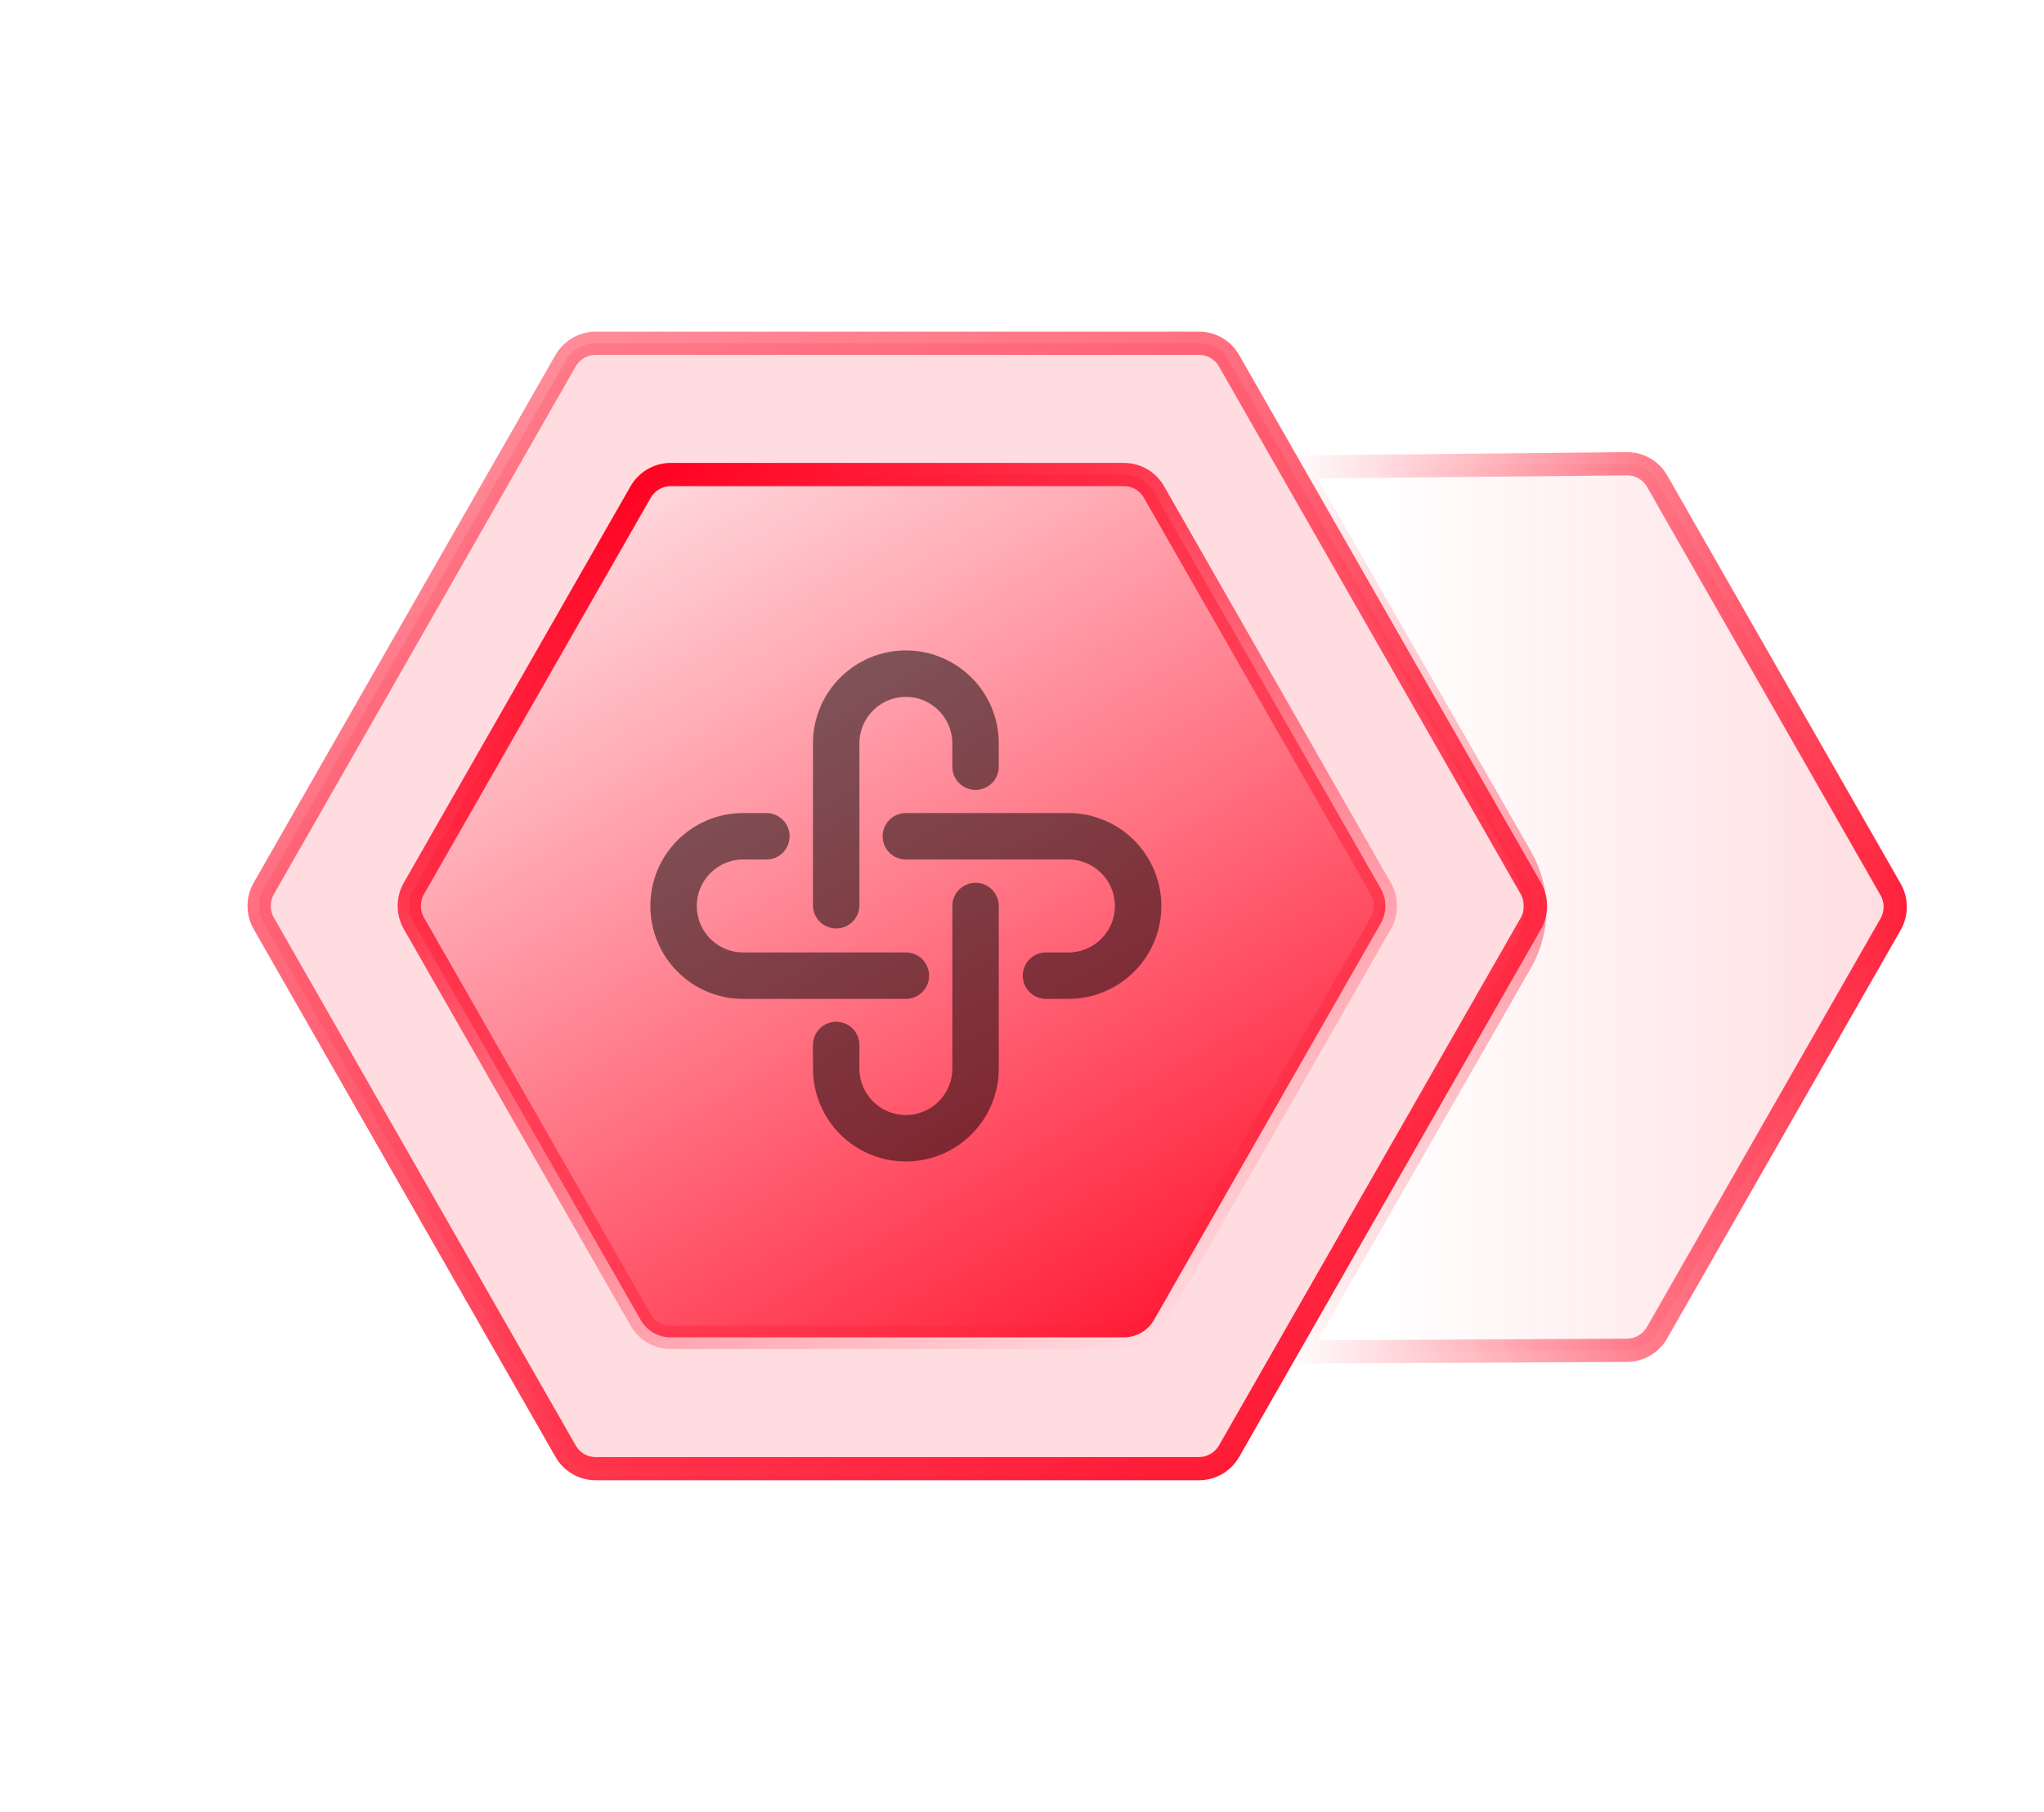 <svg width="88" height="78" viewBox="0 0 88 78" fill="none" xmlns="http://www.w3.org/2000/svg">
<path d="M24.346 15.535C24.613 15.066 25.11 14.777 25.646 14.777L51.623 14.777C52.156 14.777 52.647 15.062 52.913 15.527L65.909 38.252C66.175 38.716 66.174 39.288 65.908 39.754L52.919 62.465C52.651 62.934 52.155 63.223 51.619 63.223L25.642 63.223C25.109 63.223 24.618 62.937 24.352 62.473L11.355 39.748C11.09 39.284 11.091 38.711 11.357 38.245L24.346 15.535Z" fill="#FF1A35" fill-opacity="0.15" stroke="url(#paint0_linear_83_172)"/>
<path d="M65.482 36.904L55.856 20.105L70.04 19.964C70.578 19.958 71.076 20.245 71.344 20.714L81.395 38.288C81.661 38.752 81.66 39.325 81.394 39.791L71.341 57.368C71.074 57.835 70.582 58.124 70.048 58.127L55.861 58.199L65.478 41.418C66.28 40.019 66.281 38.298 65.482 36.904Z" fill="url(#paint1_linear_83_172)" fill-opacity="0.15" stroke="url(#paint2_linear_83_172)"/>
<path d="M27.578 21.186C27.846 20.717 28.342 20.428 28.878 20.428L48.391 20.428C48.924 20.428 49.416 20.714 49.681 21.178L59.446 38.252C59.711 38.716 59.711 39.288 59.444 39.754L49.688 56.814C49.42 57.282 48.923 57.572 48.387 57.572L28.874 57.572C28.341 57.572 27.85 57.286 27.584 56.822L17.82 39.748C17.554 39.284 17.555 38.711 17.821 38.245L27.578 21.186Z" fill="url(#paint3_linear_83_172)" stroke="url(#paint4_linear_83_172)"/>
<path d="M36 38.968V32C36 31.204 36.316 30.441 36.879 29.879C37.441 29.316 38.204 29 39 29C39.796 29 40.559 29.316 41.121 29.879C41.684 30.441 42 31.204 42 32V33.003M42 39.002V46C42 46.796 41.684 47.559 41.121 48.121C40.559 48.684 39.796 49 39 49C38.204 49 37.441 48.684 36.879 48.121C36.316 47.559 36 46.796 36 46V44.985" stroke="black" stroke-opacity="0.5" stroke-width="2" stroke-linecap="round"/>
<path d="M39 42H31.992C30.34 42 29 40.657 29 39C29 37.343 30.34 36 31.992 36H32.995M39 36H45.995C46.791 35.999 47.555 36.315 48.118 36.878C48.682 37.44 48.999 38.204 49 39C49 40.657 47.654 42 45.995 42H45.033" stroke="black" stroke-opacity="0.5" stroke-width="2" stroke-linecap="round"/>
<defs>
<linearGradient id="paint0_linear_83_172" x1="24.492" y1="14.275" x2="53.176" y2="63.49" gradientUnits="userSpaceOnUse">
<stop stop-color="#FF1A35" stop-opacity="0.5"/>
<stop offset="1" stop-color="#FF1A35"/>
</linearGradient>
<linearGradient id="paint1_linear_83_172" x1="81.88" y1="39.159" x2="58.997" y2="39.159" gradientUnits="userSpaceOnUse">
<stop stop-color="#FF1A35"/>
<stop offset="1" stop-color="#FF1A35" stop-opacity="0"/>
</linearGradient>
<linearGradient id="paint2_linear_83_172" x1="82.872" y1="39" x2="55.399" y2="39" gradientUnits="userSpaceOnUse">
<stop stop-color="#FF1A35"/>
<stop offset="1" stop-color="#FF1A35" stop-opacity="0"/>
</linearGradient>
<linearGradient id="paint3_linear_83_172" x1="27.724" y1="19.926" x2="49.852" y2="57.892" gradientUnits="userSpaceOnUse">
<stop stop-color="#FF1A35" stop-opacity="0"/>
<stop offset="1" stop-color="#FF1A35"/>
</linearGradient>
<linearGradient id="paint4_linear_83_172" x1="27.724" y1="19.926" x2="49.852" y2="57.892" gradientUnits="userSpaceOnUse">
<stop stop-color="#FF001F"/>
<stop offset="1" stop-color="#FF001F" stop-opacity="0"/>
</linearGradient>
</defs>
</svg>

